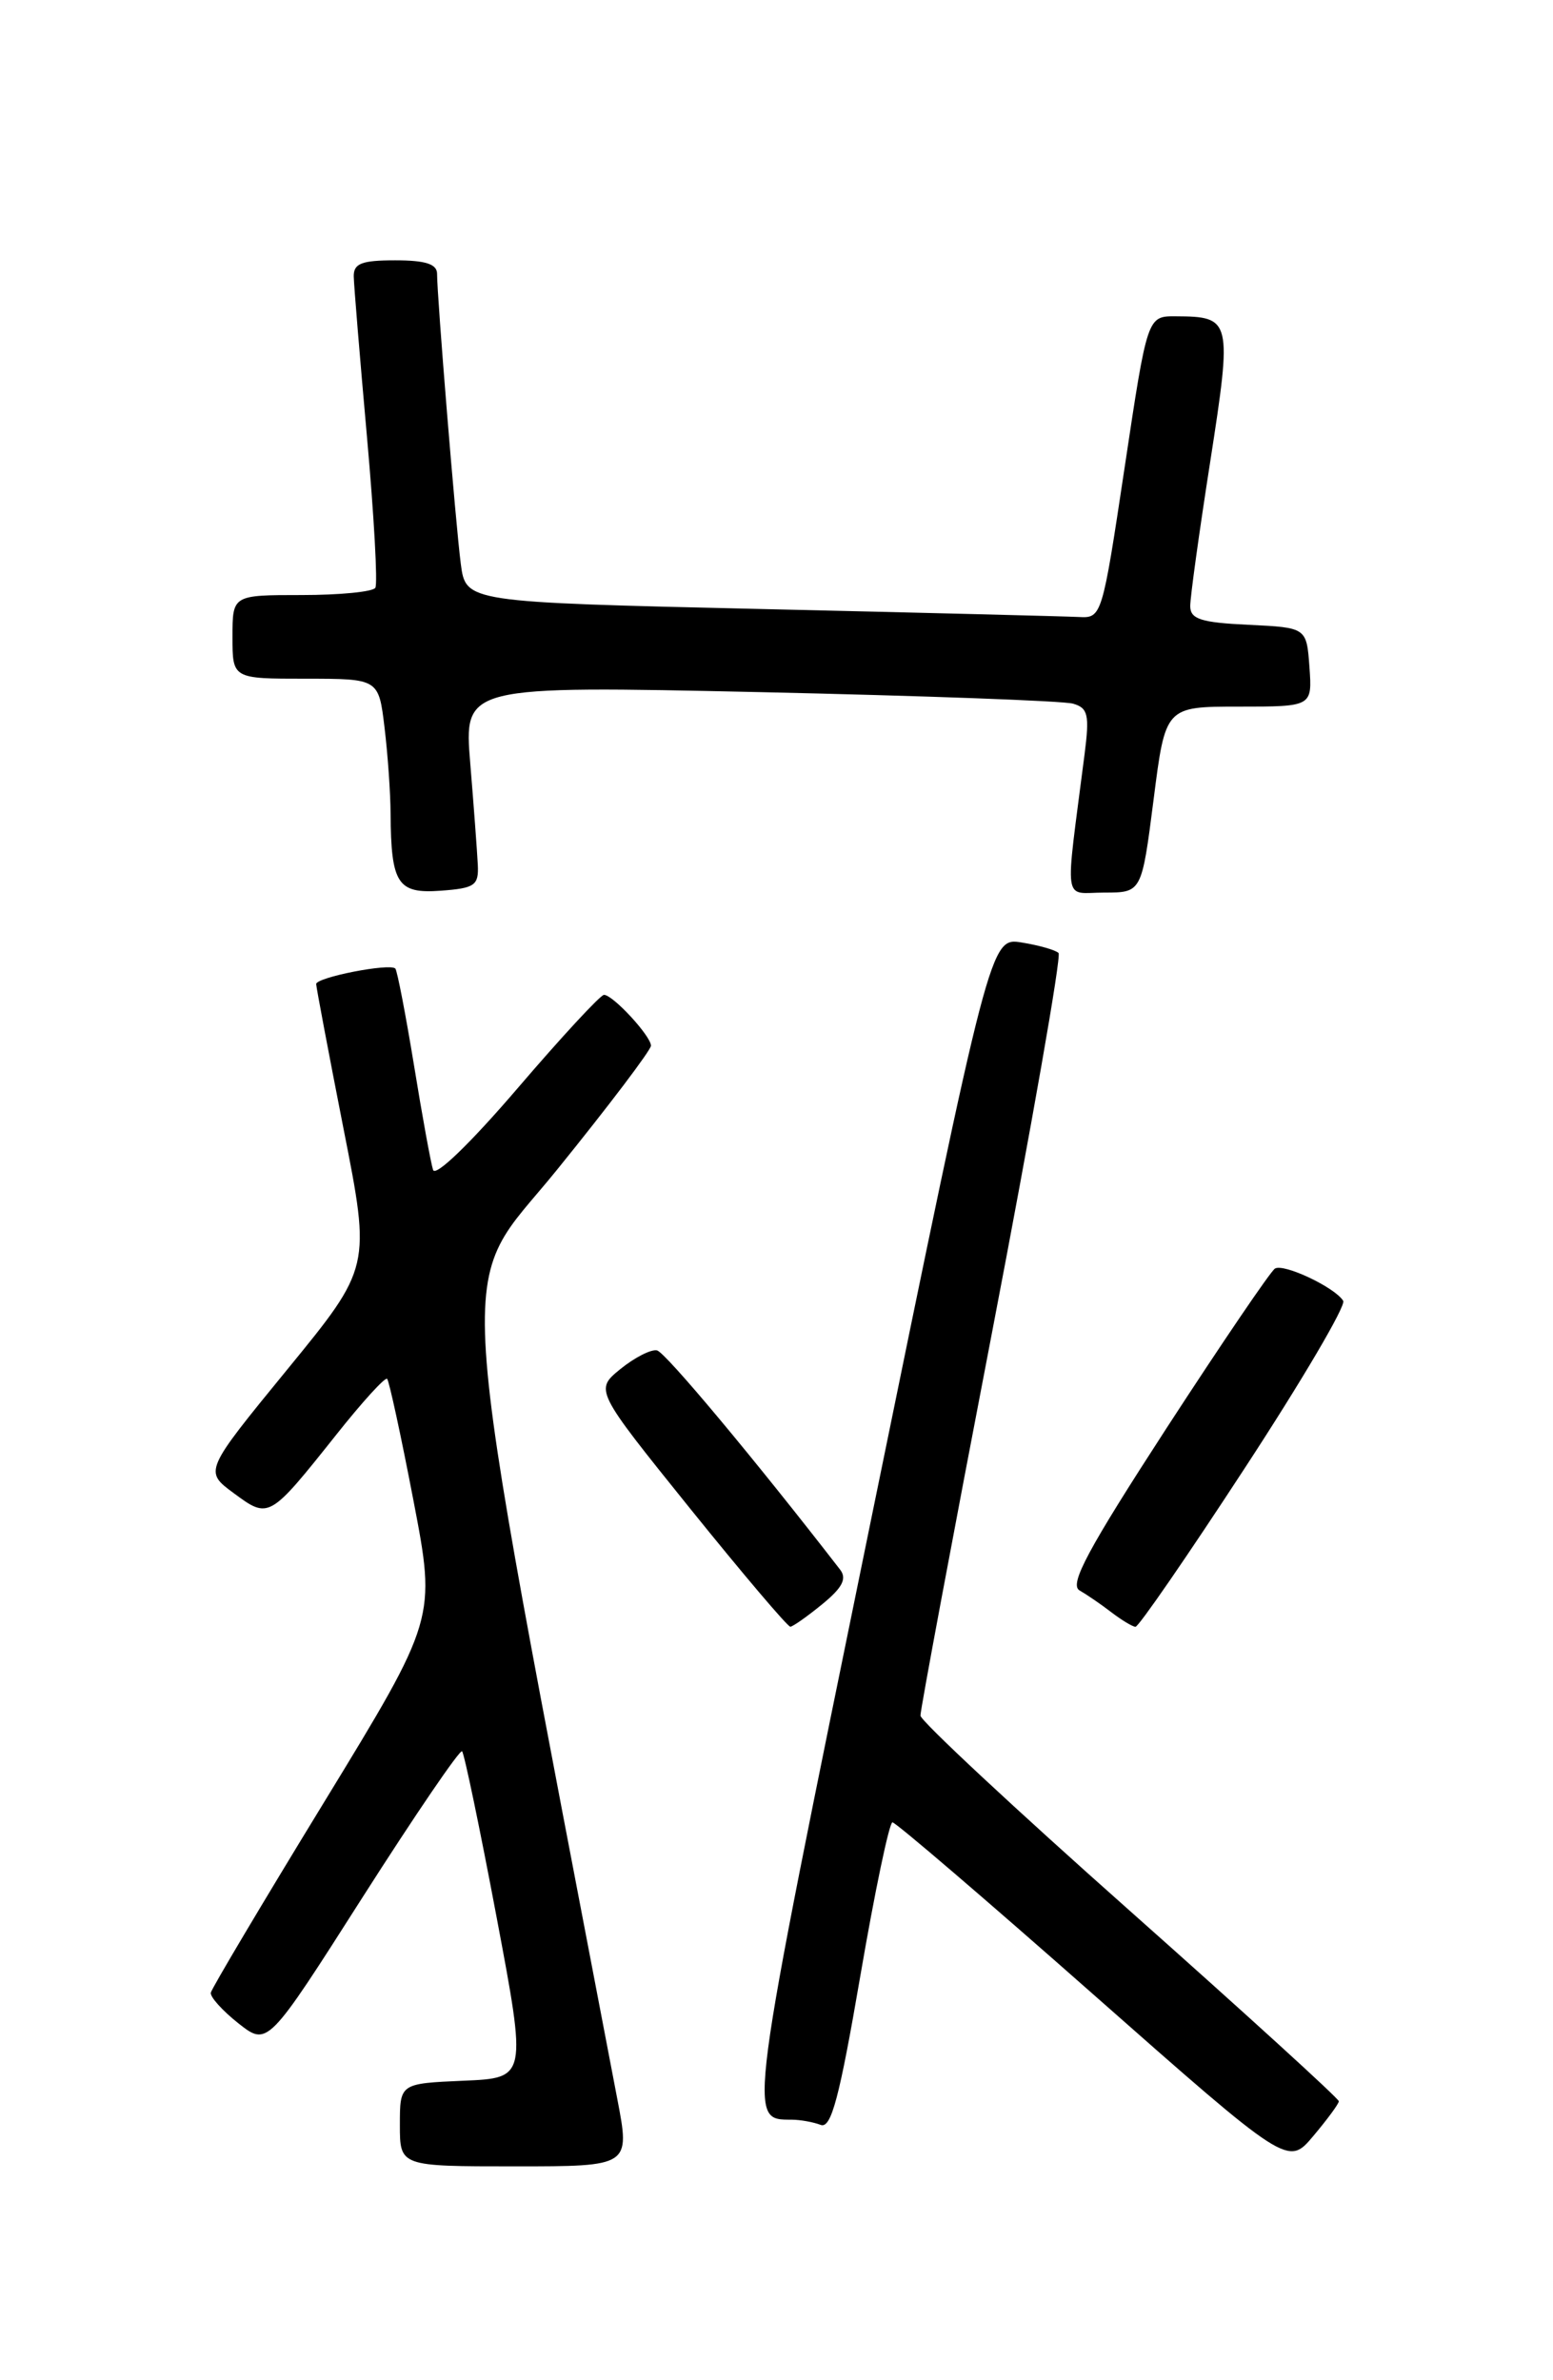 <?xml version="1.0" encoding="UTF-8" standalone="no"?>
<!DOCTYPE svg PUBLIC "-//W3C//DTD SVG 1.1//EN" "http://www.w3.org/Graphics/SVG/1.1/DTD/svg11.dtd" >
<svg xmlns="http://www.w3.org/2000/svg" xmlns:xlink="http://www.w3.org/1999/xlink" version="1.1" viewBox="0 0 167 256">
 <g >
 <path fill="currentColor"
d=" M 66.38 225.75 C 48.36 131.25 48.89 139.44 59.90 125.81 C 65.46 118.94 70.00 112.94 70.00 112.47 C 70.00 111.43 65.91 107.00 64.95 107.00 C 64.57 107.00 60.37 111.54 55.63 117.08 C 50.59 122.96 46.82 126.61 46.57 125.83 C 46.33 125.10 45.40 120.01 44.51 114.52 C 43.61 109.04 42.71 104.38 42.51 104.17 C 41.90 103.57 34.00 105.12 34.00 105.84 C 34.01 106.20 35.33 113.20 36.94 121.40 C 39.88 136.30 39.88 136.30 30.91 147.27 C 21.94 158.24 21.94 158.24 25.14 160.60 C 28.92 163.39 28.94 163.38 36.16 154.31 C 38.95 150.79 41.42 148.08 41.63 148.30 C 41.84 148.51 43.12 154.40 44.46 161.39 C 46.90 174.09 46.90 174.09 34.87 193.80 C 28.25 204.63 22.76 213.87 22.67 214.32 C 22.58 214.77 23.91 216.25 25.64 217.62 C 28.78 220.09 28.78 220.09 39.02 204.01 C 44.66 195.17 49.46 188.12 49.69 188.36 C 49.92 188.59 51.59 196.59 53.39 206.14 C 56.66 223.50 56.66 223.50 49.83 223.79 C 43.00 224.09 43.00 224.09 43.00 228.54 C 43.00 233.00 43.00 233.00 55.38 233.00 C 67.77 233.00 67.77 233.00 66.38 225.75 Z  M 143.97 226.00 C 143.98 225.72 133.87 216.51 121.50 205.52 C 109.12 194.53 98.99 185.08 98.98 184.52 C 98.96 183.96 102.43 165.40 106.68 143.29 C 110.93 121.17 114.15 102.82 113.83 102.50 C 113.51 102.18 111.73 101.67 109.87 101.37 C 106.49 100.82 106.49 100.82 93.65 163.54 C 80.26 229.01 80.40 227.94 85.17 227.98 C 86.09 227.99 87.47 228.24 88.25 228.54 C 89.38 228.97 90.26 225.66 92.51 212.54 C 94.07 203.44 95.63 196.00 95.97 196.00 C 96.32 196.00 106.03 204.32 117.55 214.49 C 138.50 232.98 138.50 232.98 141.22 229.74 C 142.72 227.96 143.96 226.28 143.97 226.00 Z  M 88.43 172.53 C 90.59 170.76 91.09 169.79 90.34 168.82 C 81.16 156.95 71.55 145.44 70.65 145.24 C 70.02 145.10 68.25 146.00 66.72 147.24 C 63.95 149.50 63.95 149.50 74.21 162.25 C 79.86 169.26 84.71 174.98 84.99 174.96 C 85.27 174.94 86.82 173.85 88.43 172.53 Z  M 133.85 157.91 C 139.99 148.52 144.76 140.41 144.44 139.91 C 143.55 138.46 138.04 135.86 137.10 136.44 C 136.63 136.73 131.39 144.45 125.45 153.59 C 117.00 166.62 114.96 170.40 116.08 171.05 C 116.86 171.50 118.40 172.55 119.50 173.40 C 120.60 174.24 121.77 174.95 122.10 174.97 C 122.43 174.99 127.72 167.31 133.85 157.91 Z  M 51.38 93.00 C 51.31 91.62 50.95 86.73 50.57 82.13 C 49.88 73.75 49.88 73.75 81.69 74.44 C 99.18 74.83 114.34 75.38 115.38 75.68 C 117.00 76.14 117.17 76.87 116.63 81.11 C 114.50 97.74 114.25 96.00 118.75 96.00 C 122.77 96.00 122.77 96.00 124.05 86.00 C 125.32 76.00 125.32 76.00 133.22 76.00 C 141.11 76.00 141.11 76.00 140.81 71.75 C 140.50 67.50 140.50 67.50 134.25 67.20 C 129.15 66.96 128.00 66.59 127.99 65.20 C 127.98 64.27 128.95 57.27 130.14 49.65 C 132.51 34.37 132.44 34.05 126.44 34.02 C 123.38 34.00 123.38 34.00 120.94 50.25 C 118.52 66.35 118.48 66.50 116.00 66.36 C 114.62 66.29 99.23 65.90 81.79 65.50 C 50.09 64.77 50.09 64.77 49.55 60.64 C 48.99 56.31 47.00 31.95 47.00 29.45 C 47.00 28.40 45.76 28.00 42.50 28.00 C 38.87 28.00 38.01 28.34 38.04 29.75 C 38.06 30.71 38.70 38.46 39.46 46.97 C 40.22 55.48 40.63 62.80 40.36 63.22 C 40.10 63.65 36.53 64.00 32.44 64.00 C 25.00 64.00 25.00 64.00 25.00 68.50 C 25.00 73.00 25.00 73.00 32.86 73.00 C 40.72 73.00 40.72 73.00 41.35 78.25 C 41.70 81.14 41.99 85.30 42.00 87.50 C 42.05 95.06 42.75 96.14 47.38 95.80 C 51.07 95.53 51.49 95.24 51.38 93.00 Z "/>
</g>
</svg>